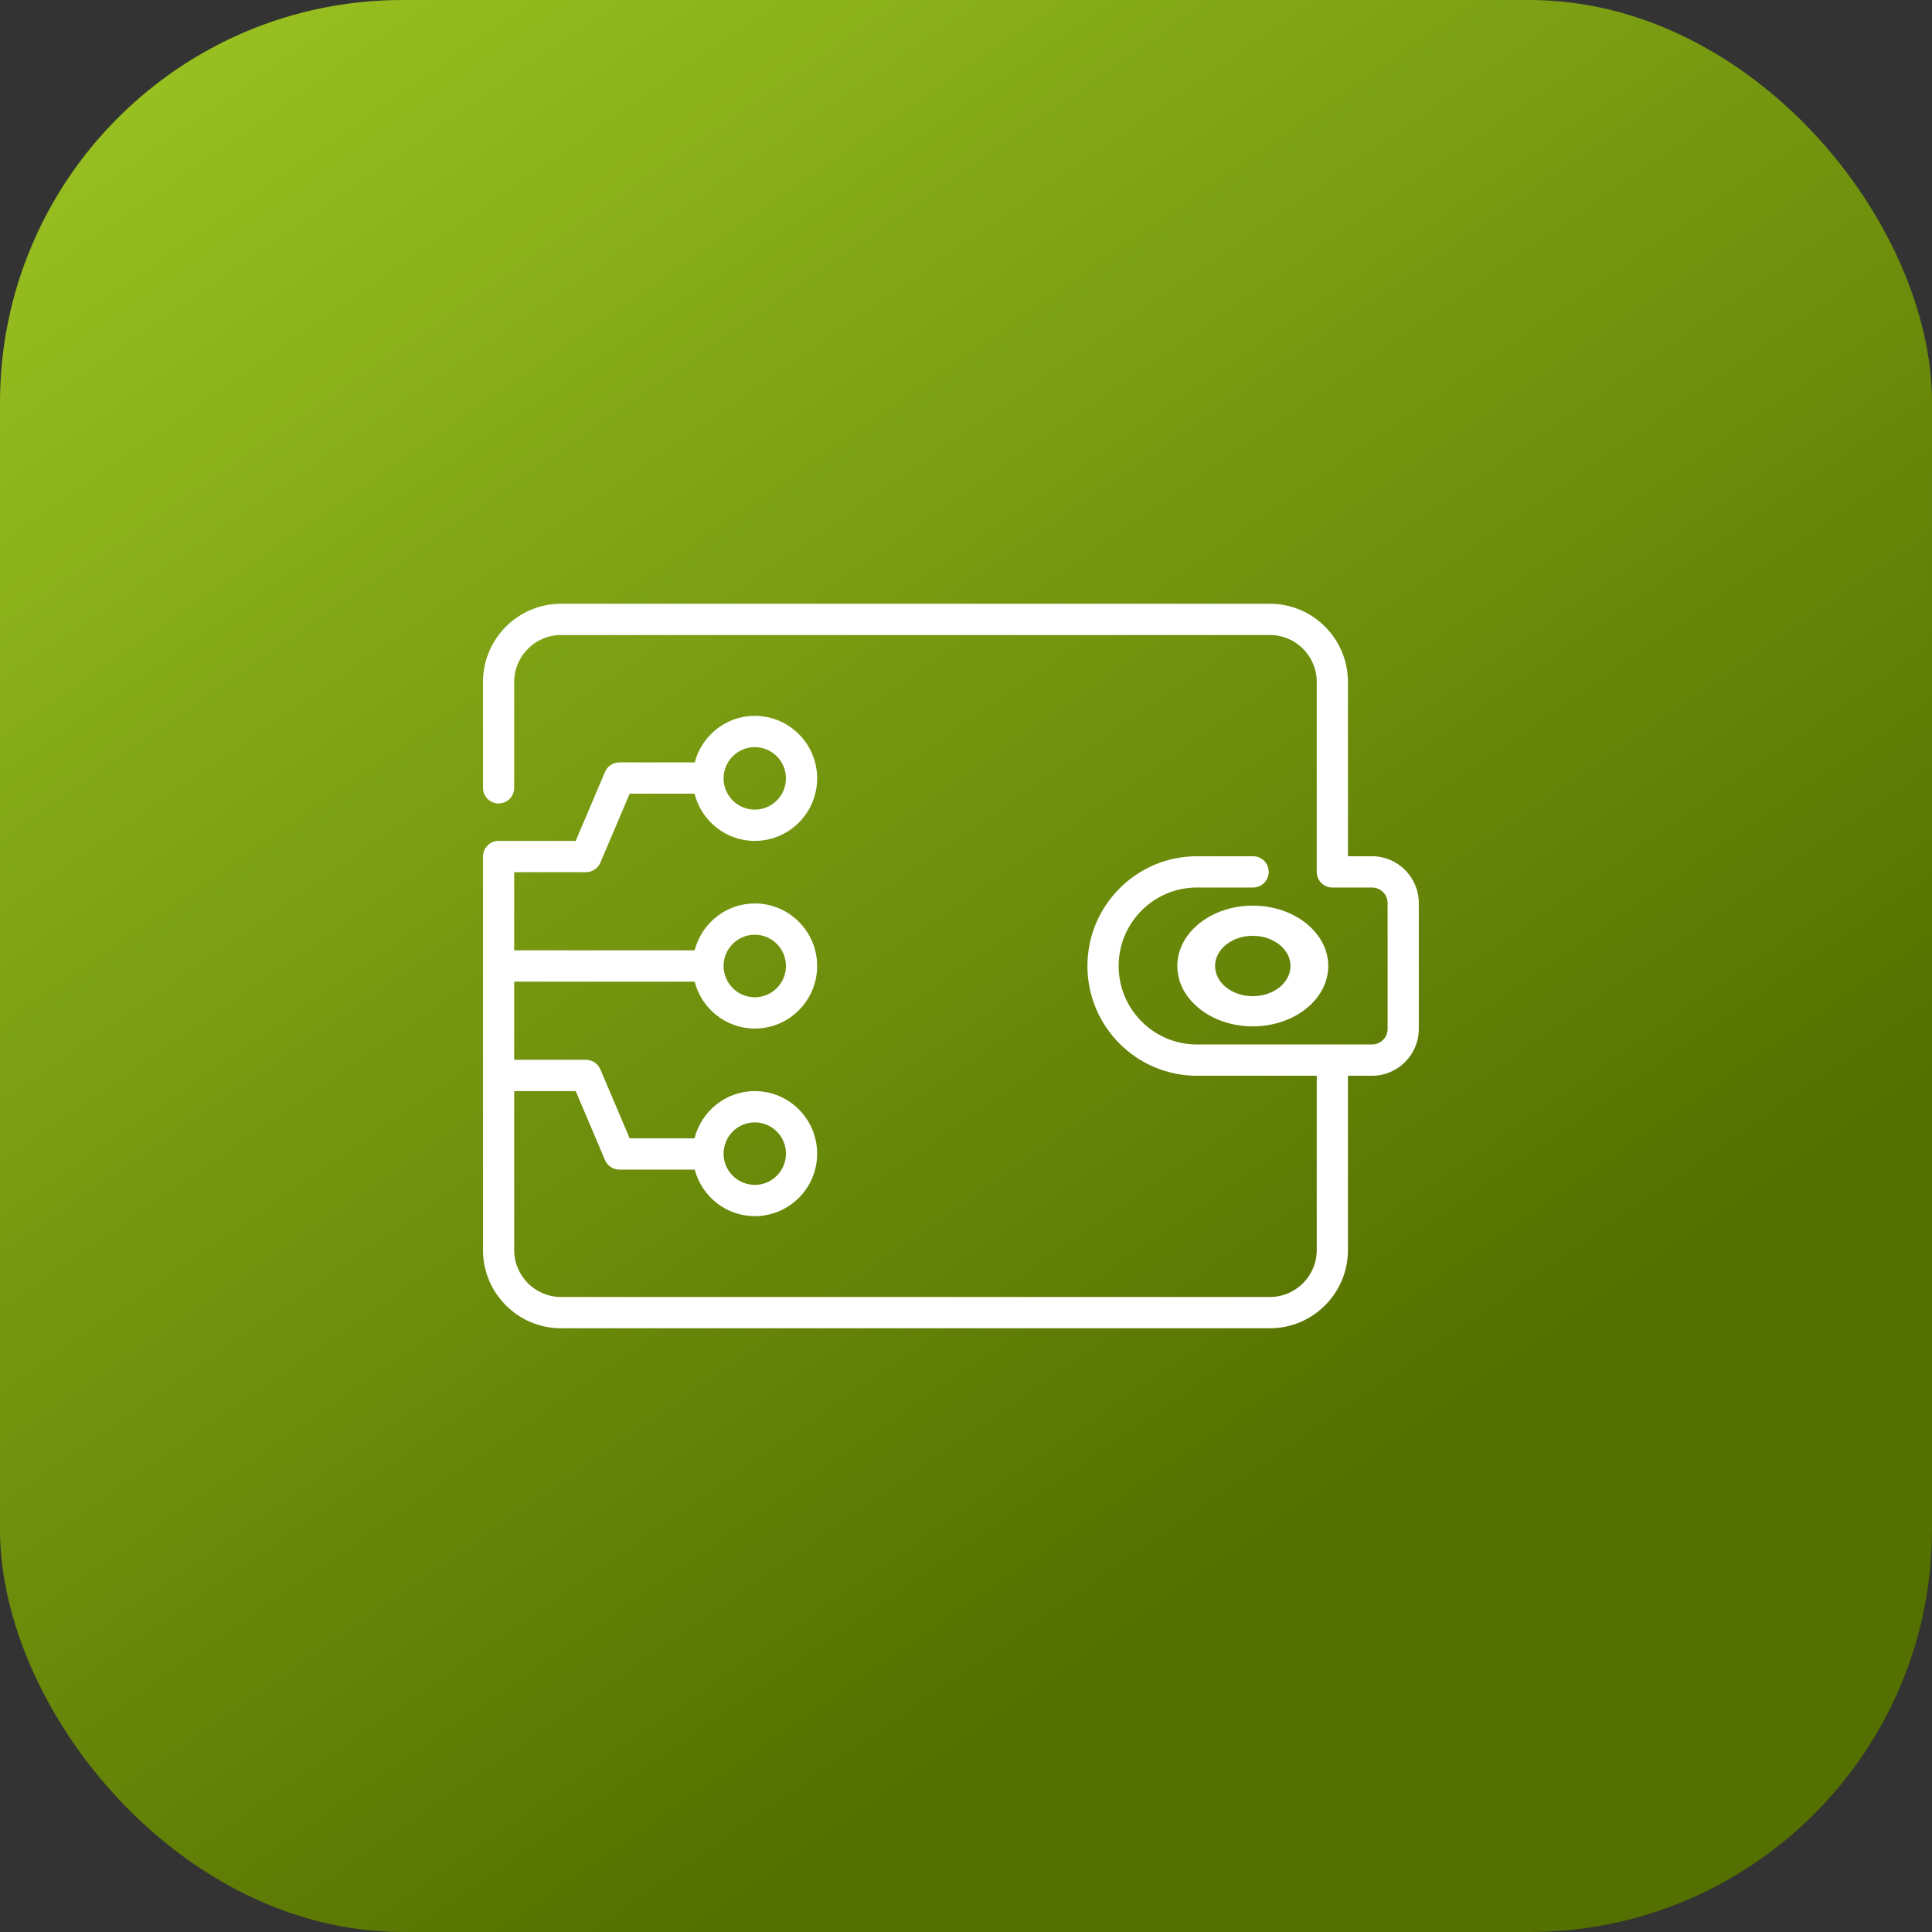 <svg width="48" height="48" viewBox="0 0 48 48" fill="none" xmlns="http://www.w3.org/2000/svg">
<rect x="0" y="0" width="48" height="48" fill="#333333" stroke="none"/>
<rect width="48" height="48" rx="10" fill="url(#paint0_linear_1537_87)"/>
<path d="M34.087 21.273H33.489V16.942C33.489 15.871 32.62 15 31.551 15H13.938C12.869 15 12 15.871 12 16.942V19.573C12 19.788 12.173 19.962 12.387 19.962C12.602 19.962 12.775 19.788 12.775 19.573V16.942C12.775 16.3 13.296 15.777 13.938 15.777H31.551C32.192 15.777 32.714 16.3 32.714 16.942V21.662C32.714 21.876 32.887 22.05 33.101 22.05H34.087C34.301 22.05 34.475 22.224 34.475 22.438V25.562C34.475 25.776 34.301 25.95 34.087 25.95H29.737C28.664 25.95 27.792 25.075 27.792 24C27.792 22.925 28.664 22.05 29.737 22.05H31.133C31.347 22.05 31.521 21.876 31.521 21.662C31.521 21.447 31.347 21.273 31.133 21.273H29.737C28.237 21.273 27.017 22.496 27.017 24C27.017 25.504 28.237 26.727 29.737 26.727H32.714V31.058C32.714 31.7 32.192 32.223 31.551 32.223H13.938C13.296 32.223 12.775 31.7 12.775 31.058V27.108H14.303L15.031 28.822C15.092 28.965 15.232 29.058 15.388 29.058H17.26C17.436 29.722 18.035 30.215 18.753 30.215C19.607 30.215 20.302 29.518 20.302 28.662C20.302 27.805 19.607 27.108 18.753 27.108C18.029 27.108 17.425 27.609 17.255 28.281H15.644L14.915 26.567C14.854 26.424 14.714 26.331 14.559 26.331H12.775V24.389H17.258C17.431 25.057 18.032 25.554 18.753 25.554C19.607 25.554 20.302 24.857 20.302 24C20.302 23.143 19.607 22.446 18.753 22.446C18.032 22.446 17.431 22.943 17.258 23.611H12.775V21.669H14.559C14.714 21.669 14.854 21.576 14.915 21.433L15.644 19.719H17.255C17.425 20.391 18.029 20.892 18.753 20.892C19.607 20.892 20.302 20.195 20.302 19.338C20.302 18.482 19.607 17.785 18.753 17.785C18.035 17.785 17.436 18.278 17.26 18.942H15.388C15.232 18.942 15.092 19.035 15.031 19.178L14.303 20.892H12.387C12.173 20.892 12 21.066 12 21.281V31.058C12 32.129 12.869 33 13.938 33H31.551C32.62 33 33.489 32.129 33.489 31.058V26.727H34.087C34.728 26.727 35.25 26.204 35.25 25.562V22.438C35.25 21.796 34.728 21.273 34.087 21.273ZM18.753 27.885C19.18 27.885 19.527 28.233 19.527 28.662C19.527 29.09 19.18 29.438 18.753 29.438C18.325 29.438 17.977 29.09 17.977 28.662C17.977 28.233 18.325 27.885 18.753 27.885ZM18.753 23.223C19.18 23.223 19.527 23.572 19.527 24C19.527 24.428 19.18 24.777 18.753 24.777C18.325 24.777 17.977 24.428 17.977 24C17.977 23.572 18.325 23.223 18.753 23.223ZM18.753 18.562C19.18 18.562 19.527 18.91 19.527 19.338C19.527 19.767 19.18 20.115 18.753 20.115C18.325 20.115 17.977 19.767 17.977 19.338C17.977 18.91 18.325 18.562 18.753 18.562Z" fill="white"/>
<path d="M29.25 24C29.25 24.827 30.091 25.5 31.125 25.5C32.159 25.5 33 24.827 33 24C33 23.173 32.159 22.5 31.125 22.5C30.091 22.5 29.25 23.173 29.25 24ZM32.062 24C32.062 24.414 31.642 24.75 31.125 24.75C30.608 24.75 30.188 24.414 30.188 24C30.188 23.586 30.608 23.25 31.125 23.25C31.642 23.25 32.062 23.586 32.062 24Z" fill="white"/>
<defs>
<linearGradient id="paint0_linear_1537_87" x1="-10.214" y1="-33.127" x2="51.267" y2="55.456" gradientUnits="userSpaceOnUse">
<stop stop-color="#CDFF3A"/>
<stop offset="0.765" stop-color="#547000"/>
</linearGradient>
</defs>
</svg>
